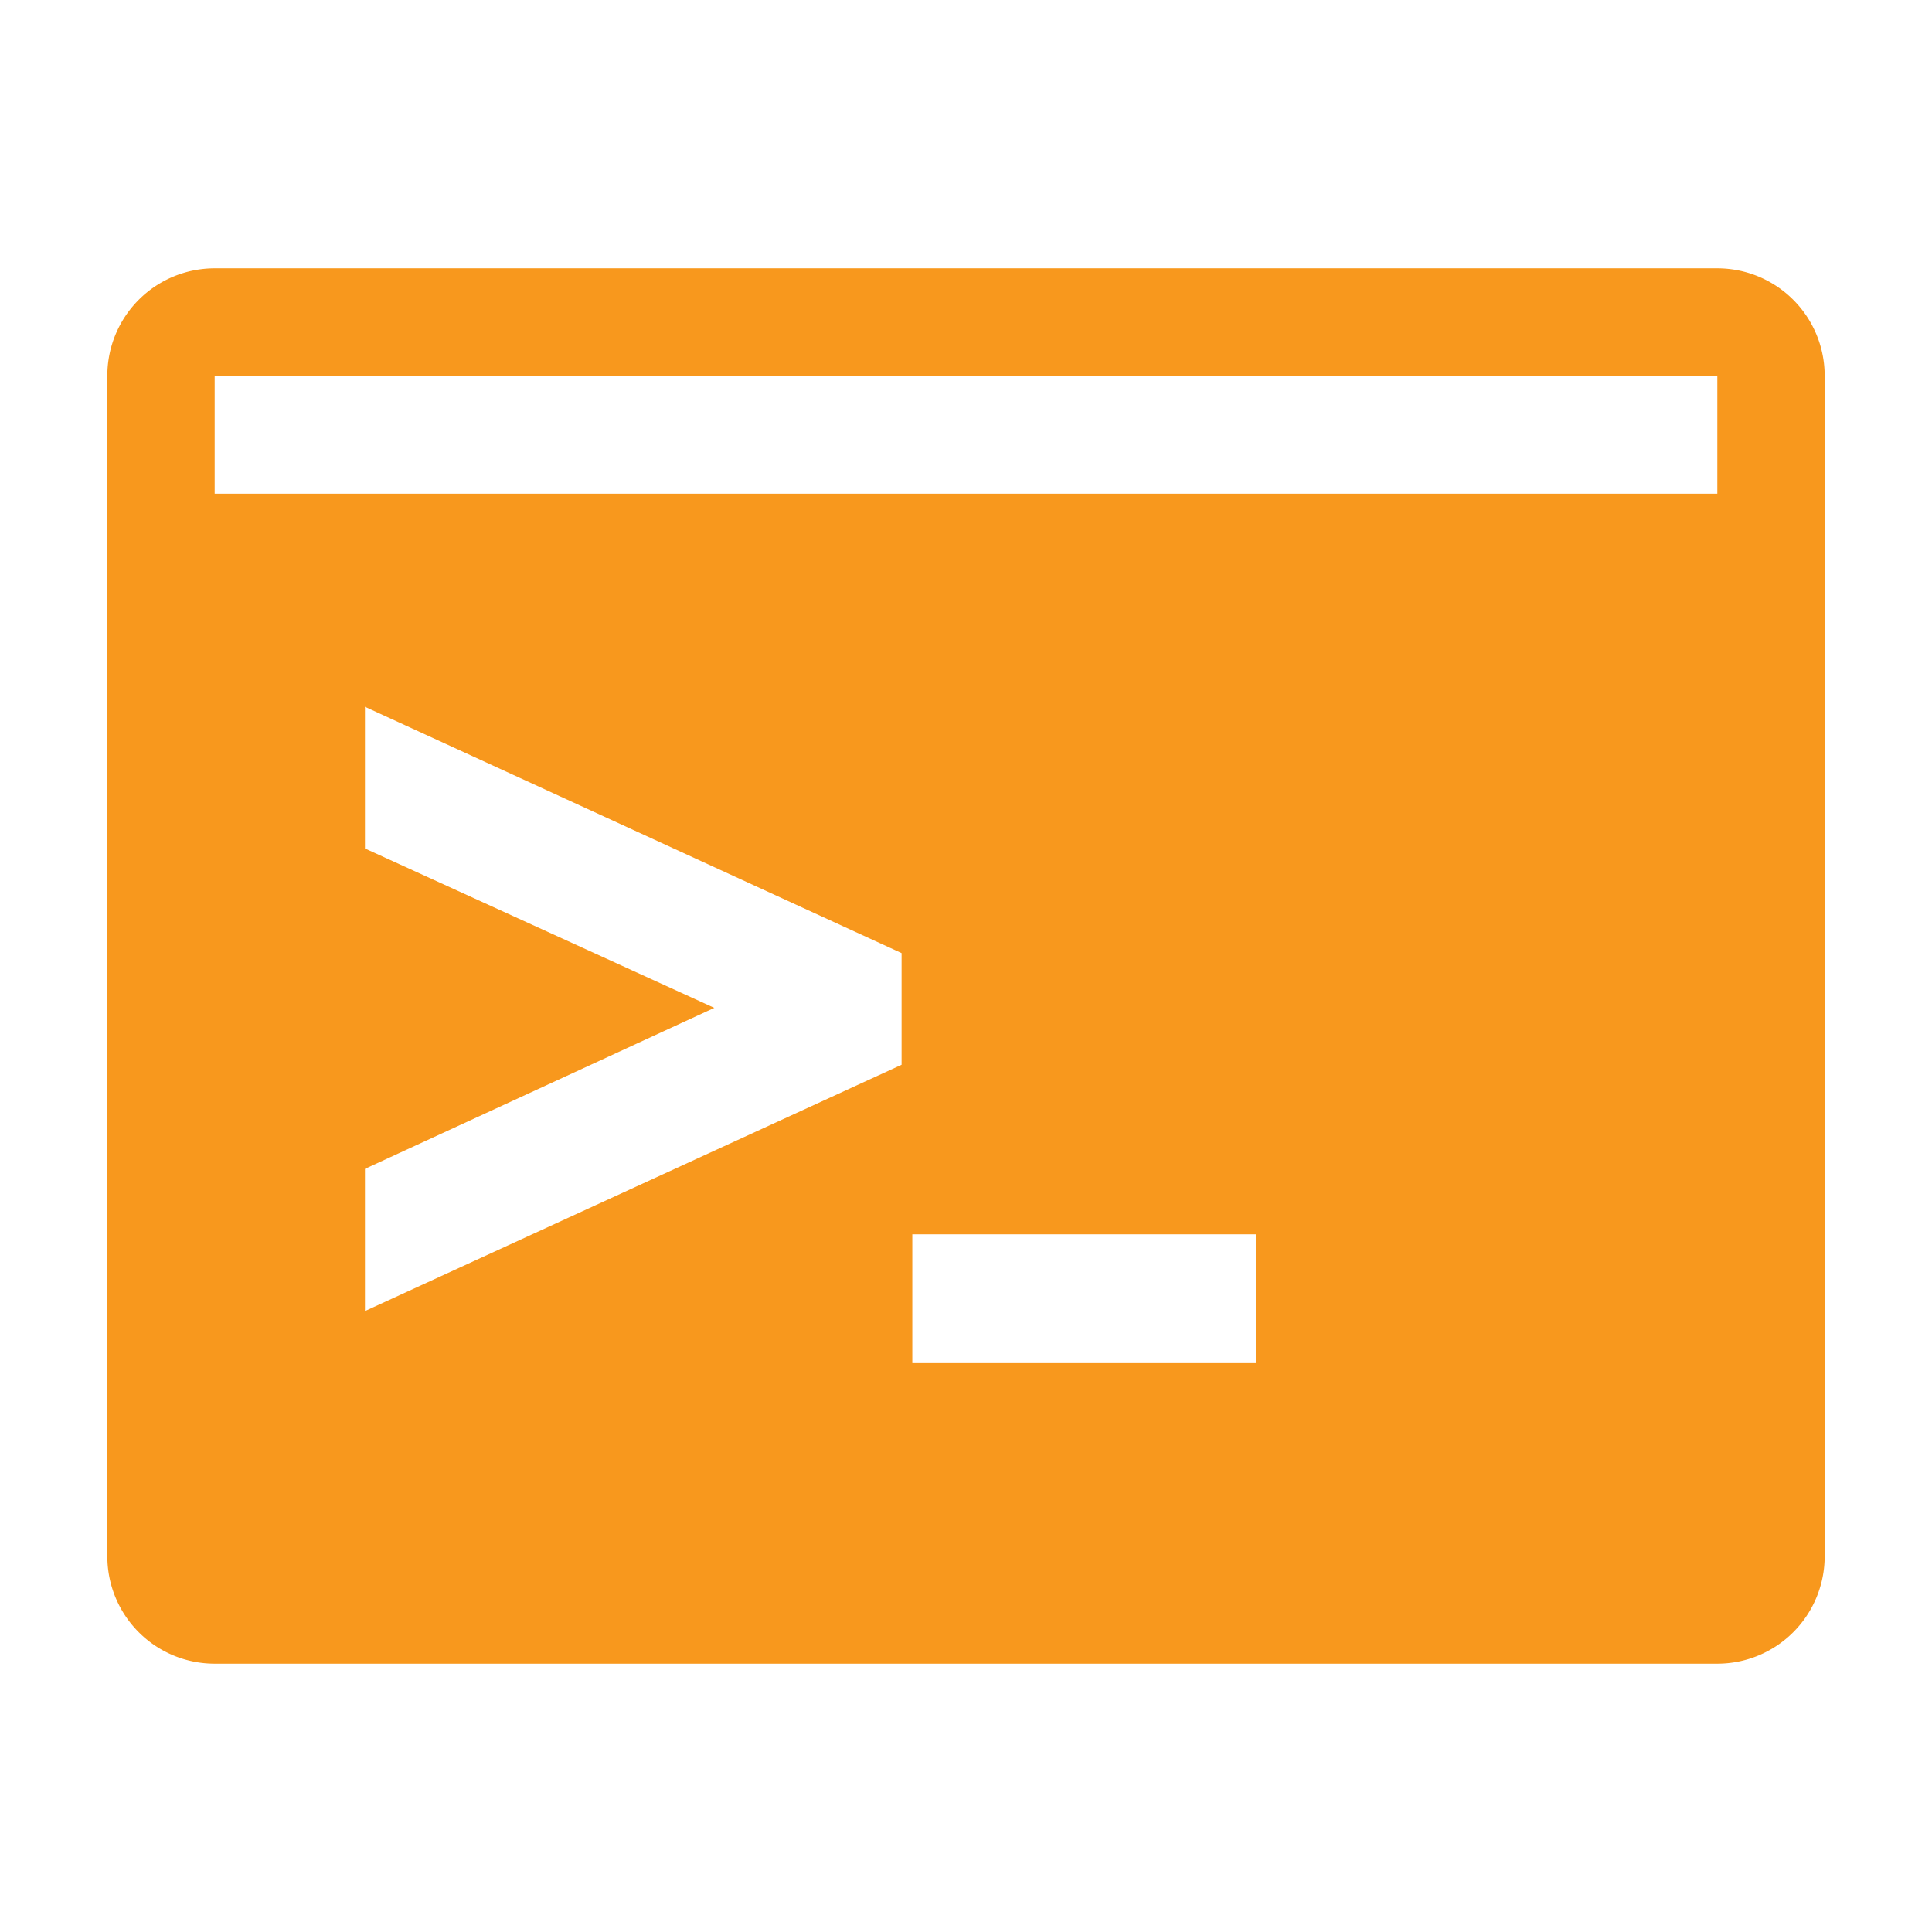 <svg xmlns="http://www.w3.org/2000/svg" width="768" height="768" viewBox="0 0 36 36">
    <path fill="#F8981D" d="M32 5H4a2 2 0 0 0-2 2v22a2 2 0 0 0 2 2h28a2 2 0 0 0 2-2V7a2 2 0 0 0-2-2M6.8 15.81v-2.64l10 4.59v2.08l-10 4.59v-2.65l6.51-3Zm16.6 9.59H17V23h6.4ZM4 9.2V7h28v2.2Z" class="clr-i-solid clr-i-solid-path-1" />
    <path fill="none" d="M0 0h36v36H0z" />
</svg>
